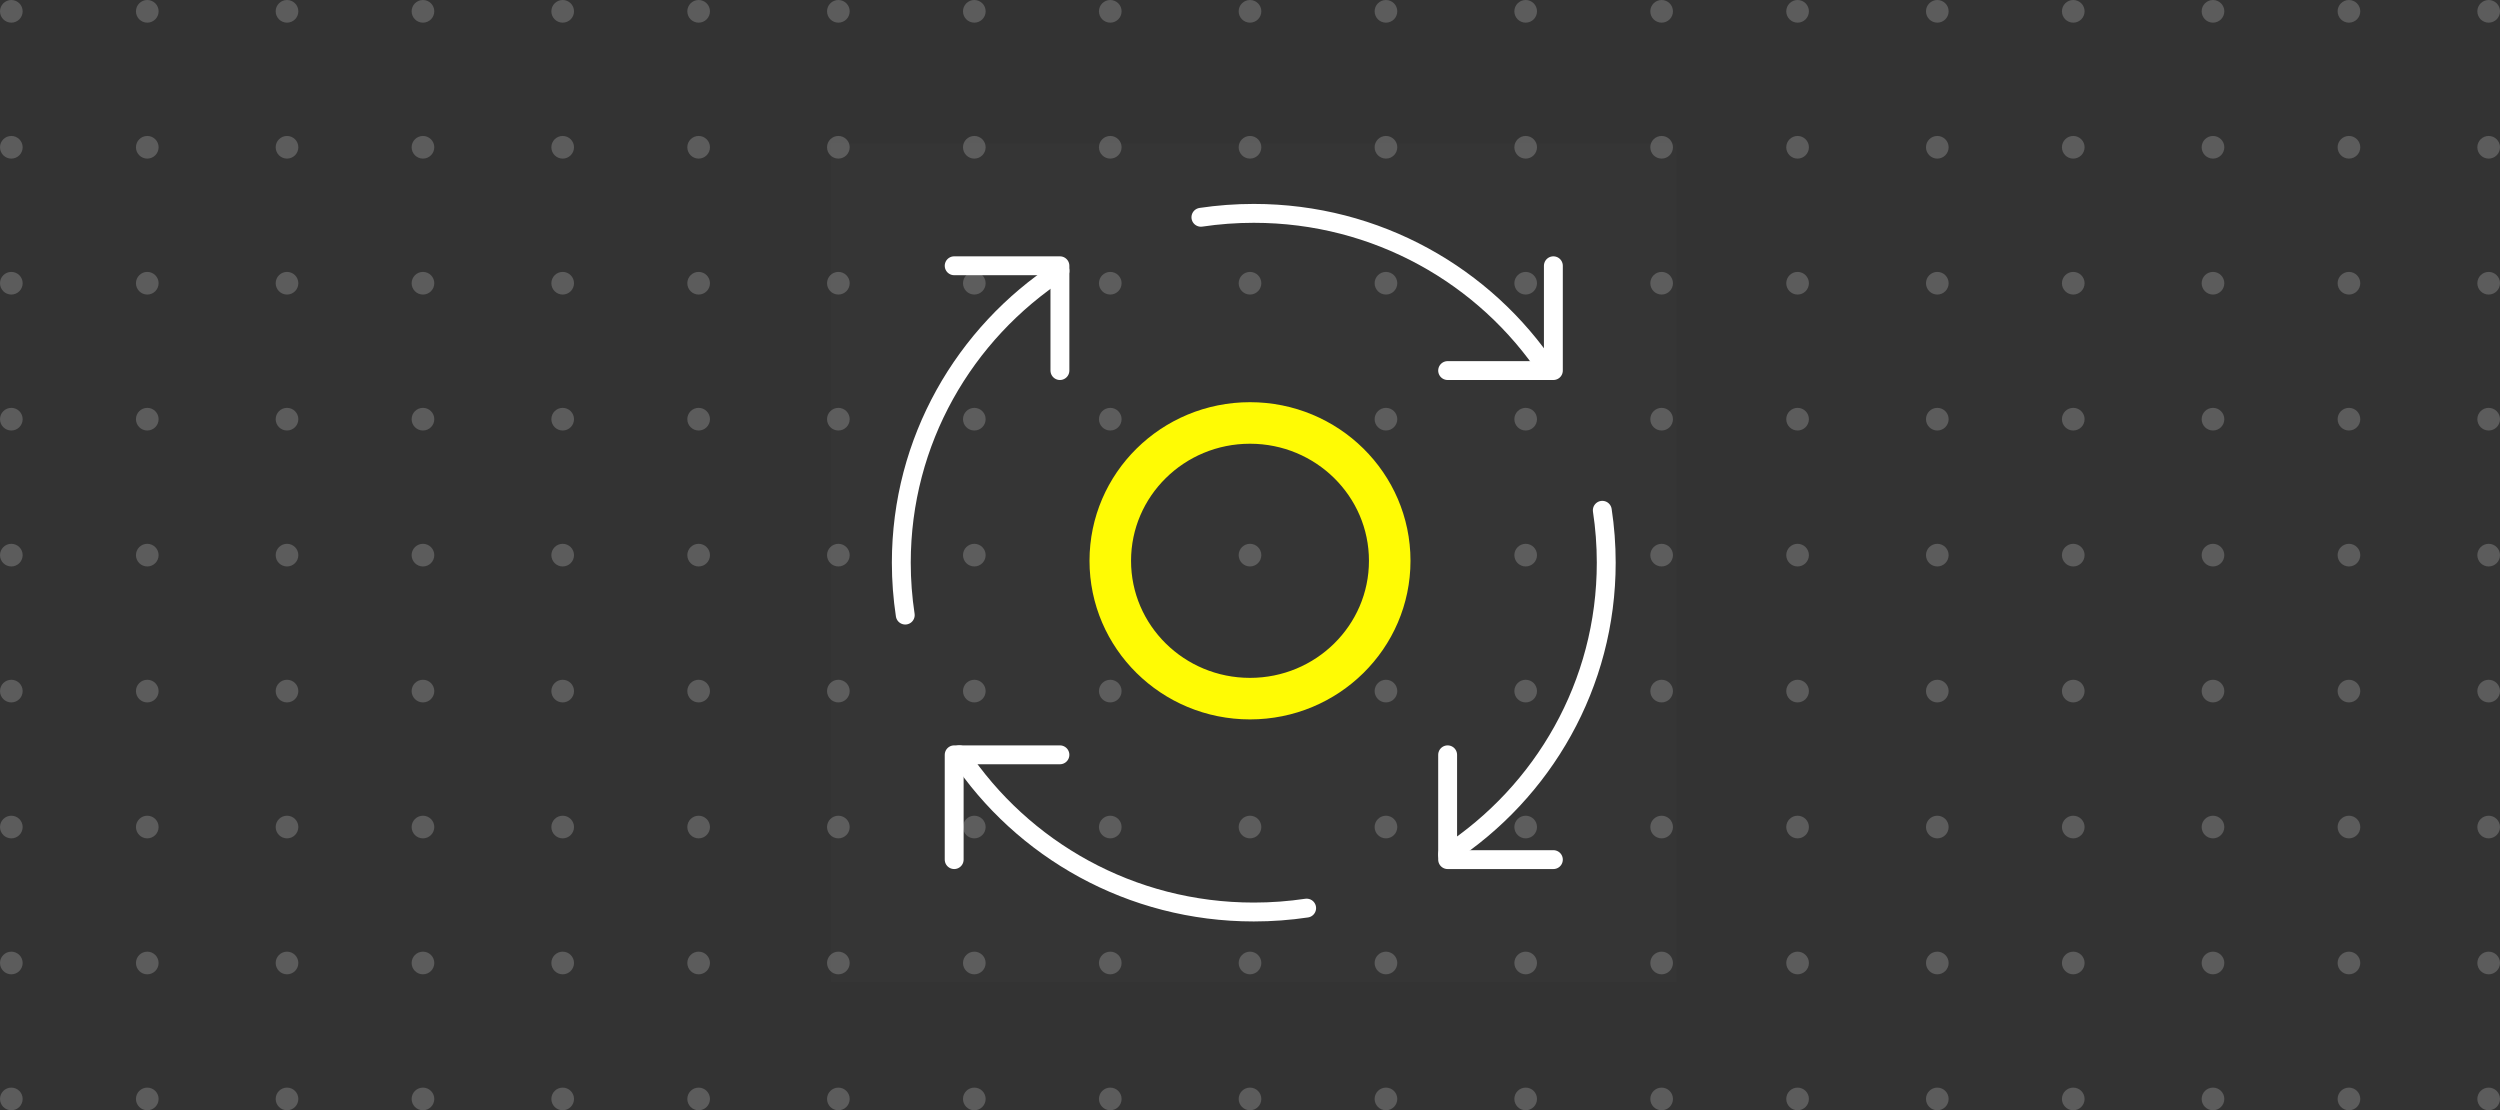 <?xml version="1.0" encoding="UTF-8"?>
<svg width="662px" height="294px" viewBox="0 0 662 294" version="1.1" xmlns="http://www.w3.org/2000/svg" xmlns:xlink="http://www.w3.org/1999/xlink">
    <rect x="0" y="0" width="662" height="294" fill="#333333" stroke="none"/>
    <title>编组 38</title>
    <g id="页面-1" stroke="none" stroke-width="1" fill="none" fill-rule="evenodd">
        <g id="node" transform="translate(-998, -3416)">
            <g id="编组-38" transform="translate(998, 3416)">
                <g id="编组-34" fill="#FFFFFF" opacity="0.2">
                    <g id="编组-6备份">
                        <g id="编组-5">
                            <circle id="椭圆形" cx="3" cy="3" r="3"></circle>
                            <circle id="椭圆形备份-5" cx="149" cy="3" r="3"></circle>
                            <circle id="椭圆形备份-9" cx="294" cy="3" r="3"></circle>
                            <circle id="椭圆形备份-13" cx="440" cy="3" r="3"></circle>
                            <circle id="椭圆形备份-17" cx="586" cy="3" r="3"></circle>
                            <circle id="椭圆形备份-2" cx="39" cy="3" r="3"></circle>
                            <circle id="椭圆形备份-6" cx="185" cy="3" r="3"></circle>
                            <circle id="椭圆形备份-10" cx="331" cy="3" r="3"></circle>
                            <circle id="椭圆形备份-14" cx="476" cy="3" r="3"></circle>
                            <circle id="椭圆形备份-18" cx="622" cy="3" r="3"></circle>
                            <circle id="椭圆形备份-3" cx="76" cy="3" r="3"></circle>
                            <circle id="椭圆形备份-7" cx="222" cy="3" r="3"></circle>
                            <circle id="椭圆形备份-11" cx="367" cy="3" r="3"></circle>
                            <circle id="椭圆形备份-15" cx="513" cy="3" r="3"></circle>
                            <circle id="椭圆形备份-19" cx="659" cy="3" r="3"></circle>
                            <circle id="椭圆形备份-4" cx="112" cy="3" r="3"></circle>
                            <circle id="椭圆形备份-8" cx="258" cy="3" r="3"></circle>
                            <circle id="椭圆形备份-12" cx="404" cy="3" r="3"></circle>
                            <circle id="椭圆形备份-16" cx="549" cy="3" r="3"></circle>
                        </g>
                        <g id="编组-5备份-4" transform="translate(0, 144)">
                            <circle id="椭圆形" cx="3" cy="3" r="3"></circle>
                            <circle id="椭圆形备份-5" cx="149" cy="3" r="3"></circle>
                            <circle id="椭圆形备份-9" cx="294" cy="3" r="3"></circle>
                            <circle id="椭圆形备份-13" cx="440" cy="3" r="3"></circle>
                            <circle id="椭圆形备份-17" cx="586" cy="3" r="3"></circle>
                            <circle id="椭圆形备份-2" cx="39" cy="3" r="3"></circle>
                            <circle id="椭圆形备份-6" cx="185" cy="3" r="3"></circle>
                            <circle id="椭圆形备份-10" cx="331" cy="3" r="3"></circle>
                            <circle id="椭圆形备份-14" cx="476" cy="3" r="3"></circle>
                            <circle id="椭圆形备份-18" cx="622" cy="3" r="3"></circle>
                            <circle id="椭圆形备份-3" cx="76" cy="3" r="3"></circle>
                            <circle id="椭圆形备份-7" cx="222" cy="3" r="3"></circle>
                            <circle id="椭圆形备份-11" cx="367" cy="3" r="3"></circle>
                            <circle id="椭圆形备份-15" cx="513" cy="3" r="3"></circle>
                            <circle id="椭圆形备份-19" cx="659" cy="3" r="3"></circle>
                            <circle id="椭圆形备份-4" cx="112" cy="3" r="3"></circle>
                            <circle id="椭圆形备份-8" cx="258" cy="3" r="3"></circle>
                            <circle id="椭圆形备份-12" cx="404" cy="3" r="3"></circle>
                            <circle id="椭圆形备份-16" cx="549" cy="3" r="3"></circle>
                        </g>
                        <g id="编组-5备份" transform="translate(0, 36)">
                            <circle id="椭圆形" cx="3" cy="3" r="3"></circle>
                            <circle id="椭圆形备份-5" cx="149" cy="3" r="3"></circle>
                            <circle id="椭圆形备份-9" cx="294" cy="3" r="3"></circle>
                            <circle id="椭圆形备份-13" cx="440" cy="3" r="3"></circle>
                            <circle id="椭圆形备份-17" cx="586" cy="3" r="3"></circle>
                            <circle id="椭圆形备份-2" cx="39" cy="3" r="3"></circle>
                            <circle id="椭圆形备份-6" cx="185" cy="3" r="3"></circle>
                            <circle id="椭圆形备份-10" cx="331" cy="3" r="3"></circle>
                            <circle id="椭圆形备份-14" cx="476" cy="3" r="3"></circle>
                            <circle id="椭圆形备份-18" cx="622" cy="3" r="3"></circle>
                            <circle id="椭圆形备份-3" cx="76" cy="3" r="3"></circle>
                            <circle id="椭圆形备份-7" cx="222" cy="3" r="3"></circle>
                            <circle id="椭圆形备份-11" cx="367" cy="3" r="3"></circle>
                            <circle id="椭圆形备份-15" cx="513" cy="3" r="3"></circle>
                            <circle id="椭圆形备份-19" cx="659" cy="3" r="3"></circle>
                            <circle id="椭圆形备份-4" cx="112" cy="3" r="3"></circle>
                            <circle id="椭圆形备份-8" cx="258" cy="3" r="3"></circle>
                            <circle id="椭圆形备份-12" cx="404" cy="3" r="3"></circle>
                            <circle id="椭圆形备份-16" cx="549" cy="3" r="3"></circle>
                        </g>
                        <g id="编组-5备份-5" transform="translate(0, 180)">
                            <circle id="椭圆形" cx="3" cy="3" r="3"></circle>
                            <circle id="椭圆形备份-5" cx="149" cy="3" r="3"></circle>
                            <circle id="椭圆形备份-9" cx="294" cy="3" r="3"></circle>
                            <circle id="椭圆形备份-13" cx="440" cy="3" r="3"></circle>
                            <circle id="椭圆形备份-17" cx="586" cy="3" r="3"></circle>
                            <circle id="椭圆形备份-2" cx="39" cy="3" r="3"></circle>
                            <circle id="椭圆形备份-6" cx="185" cy="3" r="3"></circle>
                            <circle id="椭圆形备份-10" cx="331" cy="3" r="3"></circle>
                            <circle id="椭圆形备份-14" cx="476" cy="3" r="3"></circle>
                            <circle id="椭圆形备份-18" cx="622" cy="3" r="3"></circle>
                            <circle id="椭圆形备份-3" cx="76" cy="3" r="3"></circle>
                            <circle id="椭圆形备份-7" cx="222" cy="3" r="3"></circle>
                            <circle id="椭圆形备份-11" cx="367" cy="3" r="3"></circle>
                            <circle id="椭圆形备份-15" cx="513" cy="3" r="3"></circle>
                            <circle id="椭圆形备份-19" cx="659" cy="3" r="3"></circle>
                            <circle id="椭圆形备份-4" cx="112" cy="3" r="3"></circle>
                            <circle id="椭圆形备份-8" cx="258" cy="3" r="3"></circle>
                            <circle id="椭圆形备份-12" cx="404" cy="3" r="3"></circle>
                            <circle id="椭圆形备份-16" cx="549" cy="3" r="3"></circle>
                        </g>
                        <g id="编组-5备份-2" transform="translate(0, 72)">
                            <circle id="椭圆形" cx="3" cy="3" r="3"></circle>
                            <circle id="椭圆形备份-5" cx="149" cy="3" r="3"></circle>
                            <circle id="椭圆形备份-9" cx="294" cy="3" r="3"></circle>
                            <circle id="椭圆形备份-13" cx="440" cy="3" r="3"></circle>
                            <circle id="椭圆形备份-17" cx="586" cy="3" r="3"></circle>
                            <circle id="椭圆形备份-2" cx="39" cy="3" r="3"></circle>
                            <circle id="椭圆形备份-6" cx="185" cy="3" r="3"></circle>
                            <circle id="椭圆形备份-10" cx="331" cy="3" r="3"></circle>
                            <circle id="椭圆形备份-14" cx="476" cy="3" r="3"></circle>
                            <circle id="椭圆形备份-18" cx="622" cy="3" r="3"></circle>
                            <circle id="椭圆形备份-3" cx="76" cy="3" r="3"></circle>
                            <circle id="椭圆形备份-7" cx="222" cy="3" r="3"></circle>
                            <circle id="椭圆形备份-11" cx="367" cy="3" r="3"></circle>
                            <circle id="椭圆形备份-15" cx="513" cy="3" r="3"></circle>
                            <circle id="椭圆形备份-19" cx="659" cy="3" r="3"></circle>
                            <circle id="椭圆形备份-4" cx="112" cy="3" r="3"></circle>
                            <circle id="椭圆形备份-8" cx="258" cy="3" r="3"></circle>
                            <circle id="椭圆形备份-12" cx="404" cy="3" r="3"></circle>
                            <circle id="椭圆形备份-16" cx="549" cy="3" r="3"></circle>
                        </g>
                        <g id="编组-5备份-6" transform="translate(0, 216)">
                            <circle id="椭圆形" cx="3" cy="3" r="3"></circle>
                            <circle id="椭圆形备份-5" cx="149" cy="3" r="3"></circle>
                            <circle id="椭圆形备份-9" cx="294" cy="3" r="3"></circle>
                            <circle id="椭圆形备份-13" cx="440" cy="3" r="3"></circle>
                            <circle id="椭圆形备份-17" cx="586" cy="3" r="3"></circle>
                            <circle id="椭圆形备份-2" cx="39" cy="3" r="3"></circle>
                            <circle id="椭圆形备份-6" cx="185" cy="3" r="3"></circle>
                            <circle id="椭圆形备份-10" cx="331" cy="3" r="3"></circle>
                            <circle id="椭圆形备份-14" cx="476" cy="3" r="3"></circle>
                            <circle id="椭圆形备份-18" cx="622" cy="3" r="3"></circle>
                            <circle id="椭圆形备份-3" cx="76" cy="3" r="3"></circle>
                            <circle id="椭圆形备份-7" cx="222" cy="3" r="3"></circle>
                            <circle id="椭圆形备份-11" cx="367" cy="3" r="3"></circle>
                            <circle id="椭圆形备份-15" cx="513" cy="3" r="3"></circle>
                            <circle id="椭圆形备份-19" cx="659" cy="3" r="3"></circle>
                            <circle id="椭圆形备份-4" cx="112" cy="3" r="3"></circle>
                            <circle id="椭圆形备份-8" cx="258" cy="3" r="3"></circle>
                            <circle id="椭圆形备份-12" cx="404" cy="3" r="3"></circle>
                            <circle id="椭圆形备份-16" cx="549" cy="3" r="3"></circle>
                        </g>
                        <g id="编组-5备份-3" transform="translate(0, 108)">
                            <circle id="椭圆形" cx="3" cy="3" r="3"></circle>
                            <circle id="椭圆形备份-5" cx="149" cy="3" r="3"></circle>
                            <circle id="椭圆形备份-9" cx="294" cy="3" r="3"></circle>
                            <circle id="椭圆形备份-13" cx="440" cy="3" r="3"></circle>
                            <circle id="椭圆形备份-17" cx="586" cy="3" r="3"></circle>
                            <circle id="椭圆形备份-2" cx="39" cy="3" r="3"></circle>
                            <circle id="椭圆形备份-6" cx="185" cy="3" r="3"></circle>
                            <circle id="椭圆形备份-10" cx="331" cy="3" r="3"></circle>
                            <circle id="椭圆形备份-14" cx="476" cy="3" r="3"></circle>
                            <circle id="椭圆形备份-18" cx="622" cy="3" r="3"></circle>
                            <circle id="椭圆形备份-3" cx="76" cy="3" r="3"></circle>
                            <circle id="椭圆形备份-7" cx="222" cy="3" r="3"></circle>
                            <circle id="椭圆形备份-11" cx="367" cy="3" r="3"></circle>
                            <circle id="椭圆形备份-15" cx="513" cy="3" r="3"></circle>
                            <circle id="椭圆形备份-19" cx="659" cy="3" r="3"></circle>
                            <circle id="椭圆形备份-4" cx="112" cy="3" r="3"></circle>
                            <circle id="椭圆形备份-8" cx="258" cy="3" r="3"></circle>
                            <circle id="椭圆形备份-12" cx="404" cy="3" r="3"></circle>
                            <circle id="椭圆形备份-16" cx="549" cy="3" r="3"></circle>
                        </g>
                        <g id="编组-5备份-7" transform="translate(0, 252)">
                            <circle id="椭圆形" cx="3" cy="3" r="3"></circle>
                            <circle id="椭圆形备份-5" cx="149" cy="3" r="3"></circle>
                            <circle id="椭圆形备份-9" cx="294" cy="3" r="3"></circle>
                            <circle id="椭圆形备份-13" cx="440" cy="3" r="3"></circle>
                            <circle id="椭圆形备份-17" cx="586" cy="3" r="3"></circle>
                            <circle id="椭圆形备份-2" cx="39" cy="3" r="3"></circle>
                            <circle id="椭圆形备份-6" cx="185" cy="3" r="3"></circle>
                            <circle id="椭圆形备份-10" cx="331" cy="3" r="3"></circle>
                            <circle id="椭圆形备份-14" cx="476" cy="3" r="3"></circle>
                            <circle id="椭圆形备份-18" cx="622" cy="3" r="3"></circle>
                            <circle id="椭圆形备份-3" cx="76" cy="3" r="3"></circle>
                            <circle id="椭圆形备份-7" cx="222" cy="3" r="3"></circle>
                            <circle id="椭圆形备份-11" cx="367" cy="3" r="3"></circle>
                            <circle id="椭圆形备份-15" cx="513" cy="3" r="3"></circle>
                            <circle id="椭圆形备份-19" cx="659" cy="3" r="3"></circle>
                            <circle id="椭圆形备份-4" cx="112" cy="3" r="3"></circle>
                            <circle id="椭圆形备份-8" cx="258" cy="3" r="3"></circle>
                            <circle id="椭圆形备份-12" cx="404" cy="3" r="3"></circle>
                            <circle id="椭圆形备份-16" cx="549" cy="3" r="3"></circle>
                        </g>
                        <g id="编组-5备份-8" transform="translate(0, 288)">
                            <circle id="椭圆形" cx="3" cy="3" r="3"></circle>
                            <circle id="椭圆形备份-5" cx="149" cy="3" r="3"></circle>
                            <circle id="椭圆形备份-9" cx="294" cy="3" r="3"></circle>
                            <circle id="椭圆形备份-13" cx="440" cy="3" r="3"></circle>
                            <circle id="椭圆形备份-17" cx="586" cy="3" r="3"></circle>
                            <circle id="椭圆形备份-2" cx="39" cy="3" r="3"></circle>
                            <circle id="椭圆形备份-6" cx="185" cy="3" r="3"></circle>
                            <circle id="椭圆形备份-10" cx="331" cy="3" r="3"></circle>
                            <circle id="椭圆形备份-14" cx="476" cy="3" r="3"></circle>
                            <circle id="椭圆形备份-18" cx="622" cy="3" r="3"></circle>
                            <circle id="椭圆形备份-3" cx="76" cy="3" r="3"></circle>
                            <circle id="椭圆形备份-7" cx="222" cy="3" r="3"></circle>
                            <circle id="椭圆形备份-11" cx="367" cy="3" r="3"></circle>
                            <circle id="椭圆形备份-15" cx="513" cy="3" r="3"></circle>
                            <circle id="椭圆形备份-19" cx="659" cy="3" r="3"></circle>
                            <circle id="椭圆形备份-4" cx="112" cy="3" r="3"></circle>
                            <circle id="椭圆形备份-8" cx="258" cy="3" r="3"></circle>
                            <circle id="椭圆形备份-12" cx="404" cy="3" r="3"></circle>
                            <circle id="椭圆形备份-16" cx="549" cy="3" r="3"></circle>
                        </g>
                    </g>
                </g>
                <g id="编组-9" transform="translate(220, 38)">
                    <g id="循环_cycle">
                        <rect id="矩形" fill-opacity="0.01" fill="#FFFFFF" fill-rule="nonzero" x="0" y="0" width="224" height="222"></rect>
                        <polyline id="路径" stroke="#FFFFFF" stroke-width="5" stroke-linecap="round" stroke-linejoin="round" points="60.667 161.875 32.667 161.875 32.667 189.625"></polyline>
                        <polyline id="路径" stroke="#FFFFFF" stroke-width="5" stroke-linecap="round" stroke-linejoin="round" points="191.333 189.625 163.333 189.625 163.333 161.875"></polyline>
                        <polyline id="路径" stroke="#FFFFFF" stroke-width="5" stroke-linecap="round" stroke-linejoin="round" points="163.333 60.125 191.333 60.125 191.333 32.375"></polyline>
                        <polyline id="路径" stroke="#FFFFFF" stroke-width="5" stroke-linecap="round" stroke-linejoin="round" points="32.667 32.375 60.667 32.375 60.667 60.125"></polyline>
                        <path d="M60.667,33.735 C35.363,50.281 18.667,78.708 18.667,111 C18.667,115.716 19.023,120.349 19.71,124.875" id="路径" stroke="#FFFFFF" stroke-width="5" stroke-linecap="round" stroke-linejoin="round"></path>
                        <path d="M126,202.466 C121.433,203.147 116.758,203.5 112,203.5 C79.416,203.5 50.733,186.953 34.038,161.875" id="路径" stroke="#FFFFFF" stroke-width="5" stroke-linecap="round" stroke-linejoin="round"></path>
                        <path d="M204.29,97.125 C204.977,101.651 205.333,106.284 205.333,111 C205.333,143.292 188.637,171.719 163.333,188.265" id="路径" stroke="#FFFFFF" stroke-width="5" stroke-linecap="round" stroke-linejoin="round"></path>
                        <path d="M98,19.534 C102.567,18.853 107.242,18.5 112,18.5 C144.583,18.5 173.266,35.047 189.961,60.125" id="路径" stroke="#FFFFFF" stroke-width="5" stroke-linecap="round" stroke-linejoin="round"></path>
                    </g>
                    <ellipse id="椭圆形" stroke="#FFFB04" stroke-width="11" cx="111" cy="110.5" rx="37" ry="36.5"></ellipse>
                </g>
            </g>
        </g>
    </g>
</svg>